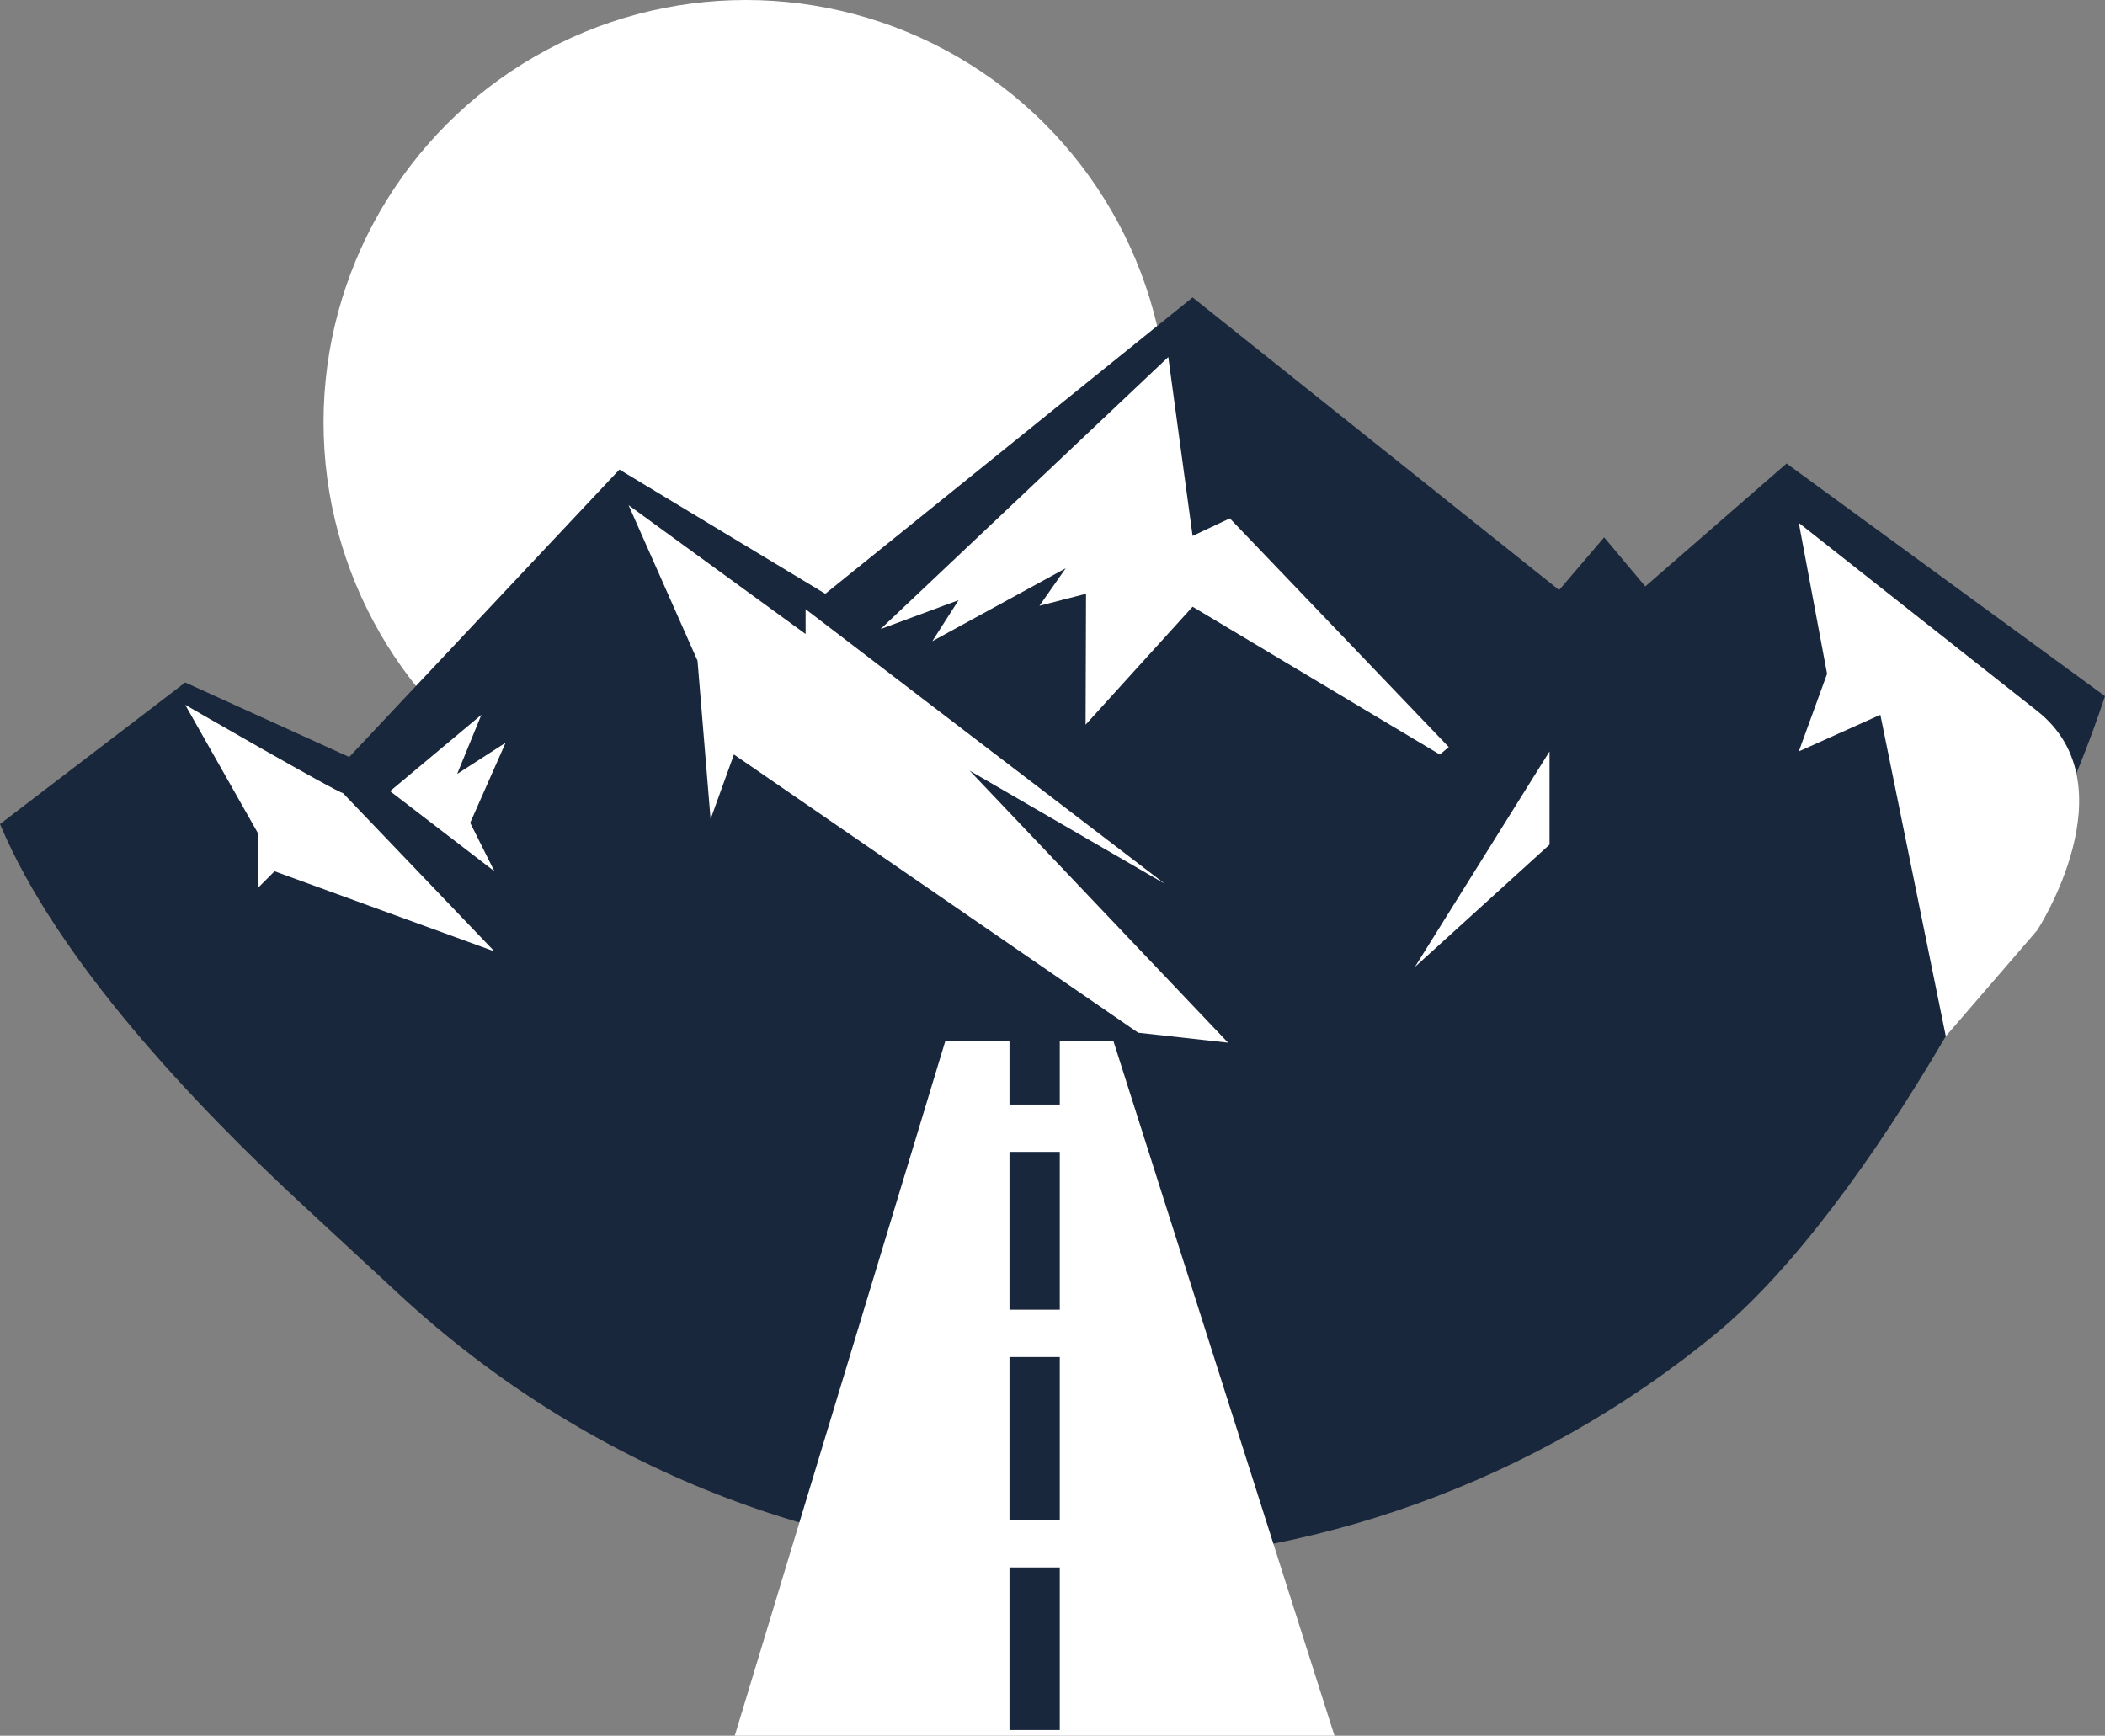<svg version="1.1" id="图层_1" x="0px" y="0px" width="200.068px" height="164.992px" viewBox="0 0 200.068 164.992" enable-background="new 0 0 200.068 164.992" xml:space="preserve" xmlns="http://www.w3.org/2000/svg" xmlns:xlink="http://www.w3.org/1999/xlink" xmlns:xml="http://www.w3.org/XML/1998/namespace">
  <rect x="0" y="0" width="200.068" height="164.992" fill="#808080" stroke="none"/>
  <circle id="XMLID_10009_" fill="#FFFFFF" cx="70.895" cy="40.144" r="40.144" class="color c1"/>
  <path id="XMLID_10008_" fill="#19273C" d="M156.376,55.742l-3.912-4.664l-4.278,5.01l-34.836-27.817l-34.908,28.17l-19.57-11.809
	l-25.68,27.325l-15.59-7.084L0,78.333c5.424,12.94,18.468,26.67,28.865,36.299l9.082,8.412
	c17.769,16.453,40.751,25.517,64.714,25.517c21.891,0,43.348-7.738,60.418-21.787c14.615-12.031,31.207-42.933,36.988-60.603
	l-30.265-22.114L156.376,55.742z" class="color c2"/>
  <polygon id="XMLID_9997_" fill="#FFFFFF" points="83.693,59.796 111.039,33.938 113.349,50.941 116.888,49.273 137.699,71.013 
	136.843,71.72 113.349,57.673 103.179,68.886 103.222,56.441 98.794,57.582 101.291,54.017 88.611,60.947 91.105,57.05 " class="color c1"/>
  <polygon id="XMLID_9996_" fill="#FFFFFF" points="59.744,48.019 76.568,60.269 76.568,57.908 110.697,84 92.154,73.255 
	116.722,99.113 108.177,98.167 69.757,71.72 67.537,77.861 66.296,62.806 " class="color c1"/>
  <polygon id="XMLID_9995_" fill="#FFFFFF" points="44.689,78.214 48.055,70.599 43.45,73.566 45.752,67.943 37.074,75.205 
	46.992,82.82 " class="color c1"/>
  <path id="XMLID_9994_" fill="#FFFFFF" d="M32.588,75.38c-0.473,0-14.985-8.383-14.985-8.383l6.957,12.279v5.078l1.535-1.535
	l20.897,7.615L32.588,75.38z" class="color c1"/>
  <polygon id="XMLID_9993_" fill="#FFFFFF" points="134.48,91.91 147.275,71.425 147.275,80.287 " class="color c1"/>
  <path id="XMLID_9992_" fill="#FFFFFF" d="M193.634,67.589L170.964,49.7l2.688,14.346l-2.688,7.379l7.752-3.482l6.222,30.557
	l8.696-10.084C193.634,88.416,202.582,74.65,193.634,67.589z" class="color c1"/>
  <polygon fill="#FFFFFF" points="126.835,164.992 69.835,164.992 89.835,98.992 105.835,98.992 " class="color c1"/>
  <path fill="#19273C" d="M95.945,128.992h4.781v15.5h-4.781V128.992z M95.945,96.992h4.781v8h-4.781V96.992z M95.945,148.992h4.781
	v15.457h-4.781V148.992z M95.945,109.492h4.781v15h-4.781V109.492z" class="color c2"/>
</svg>